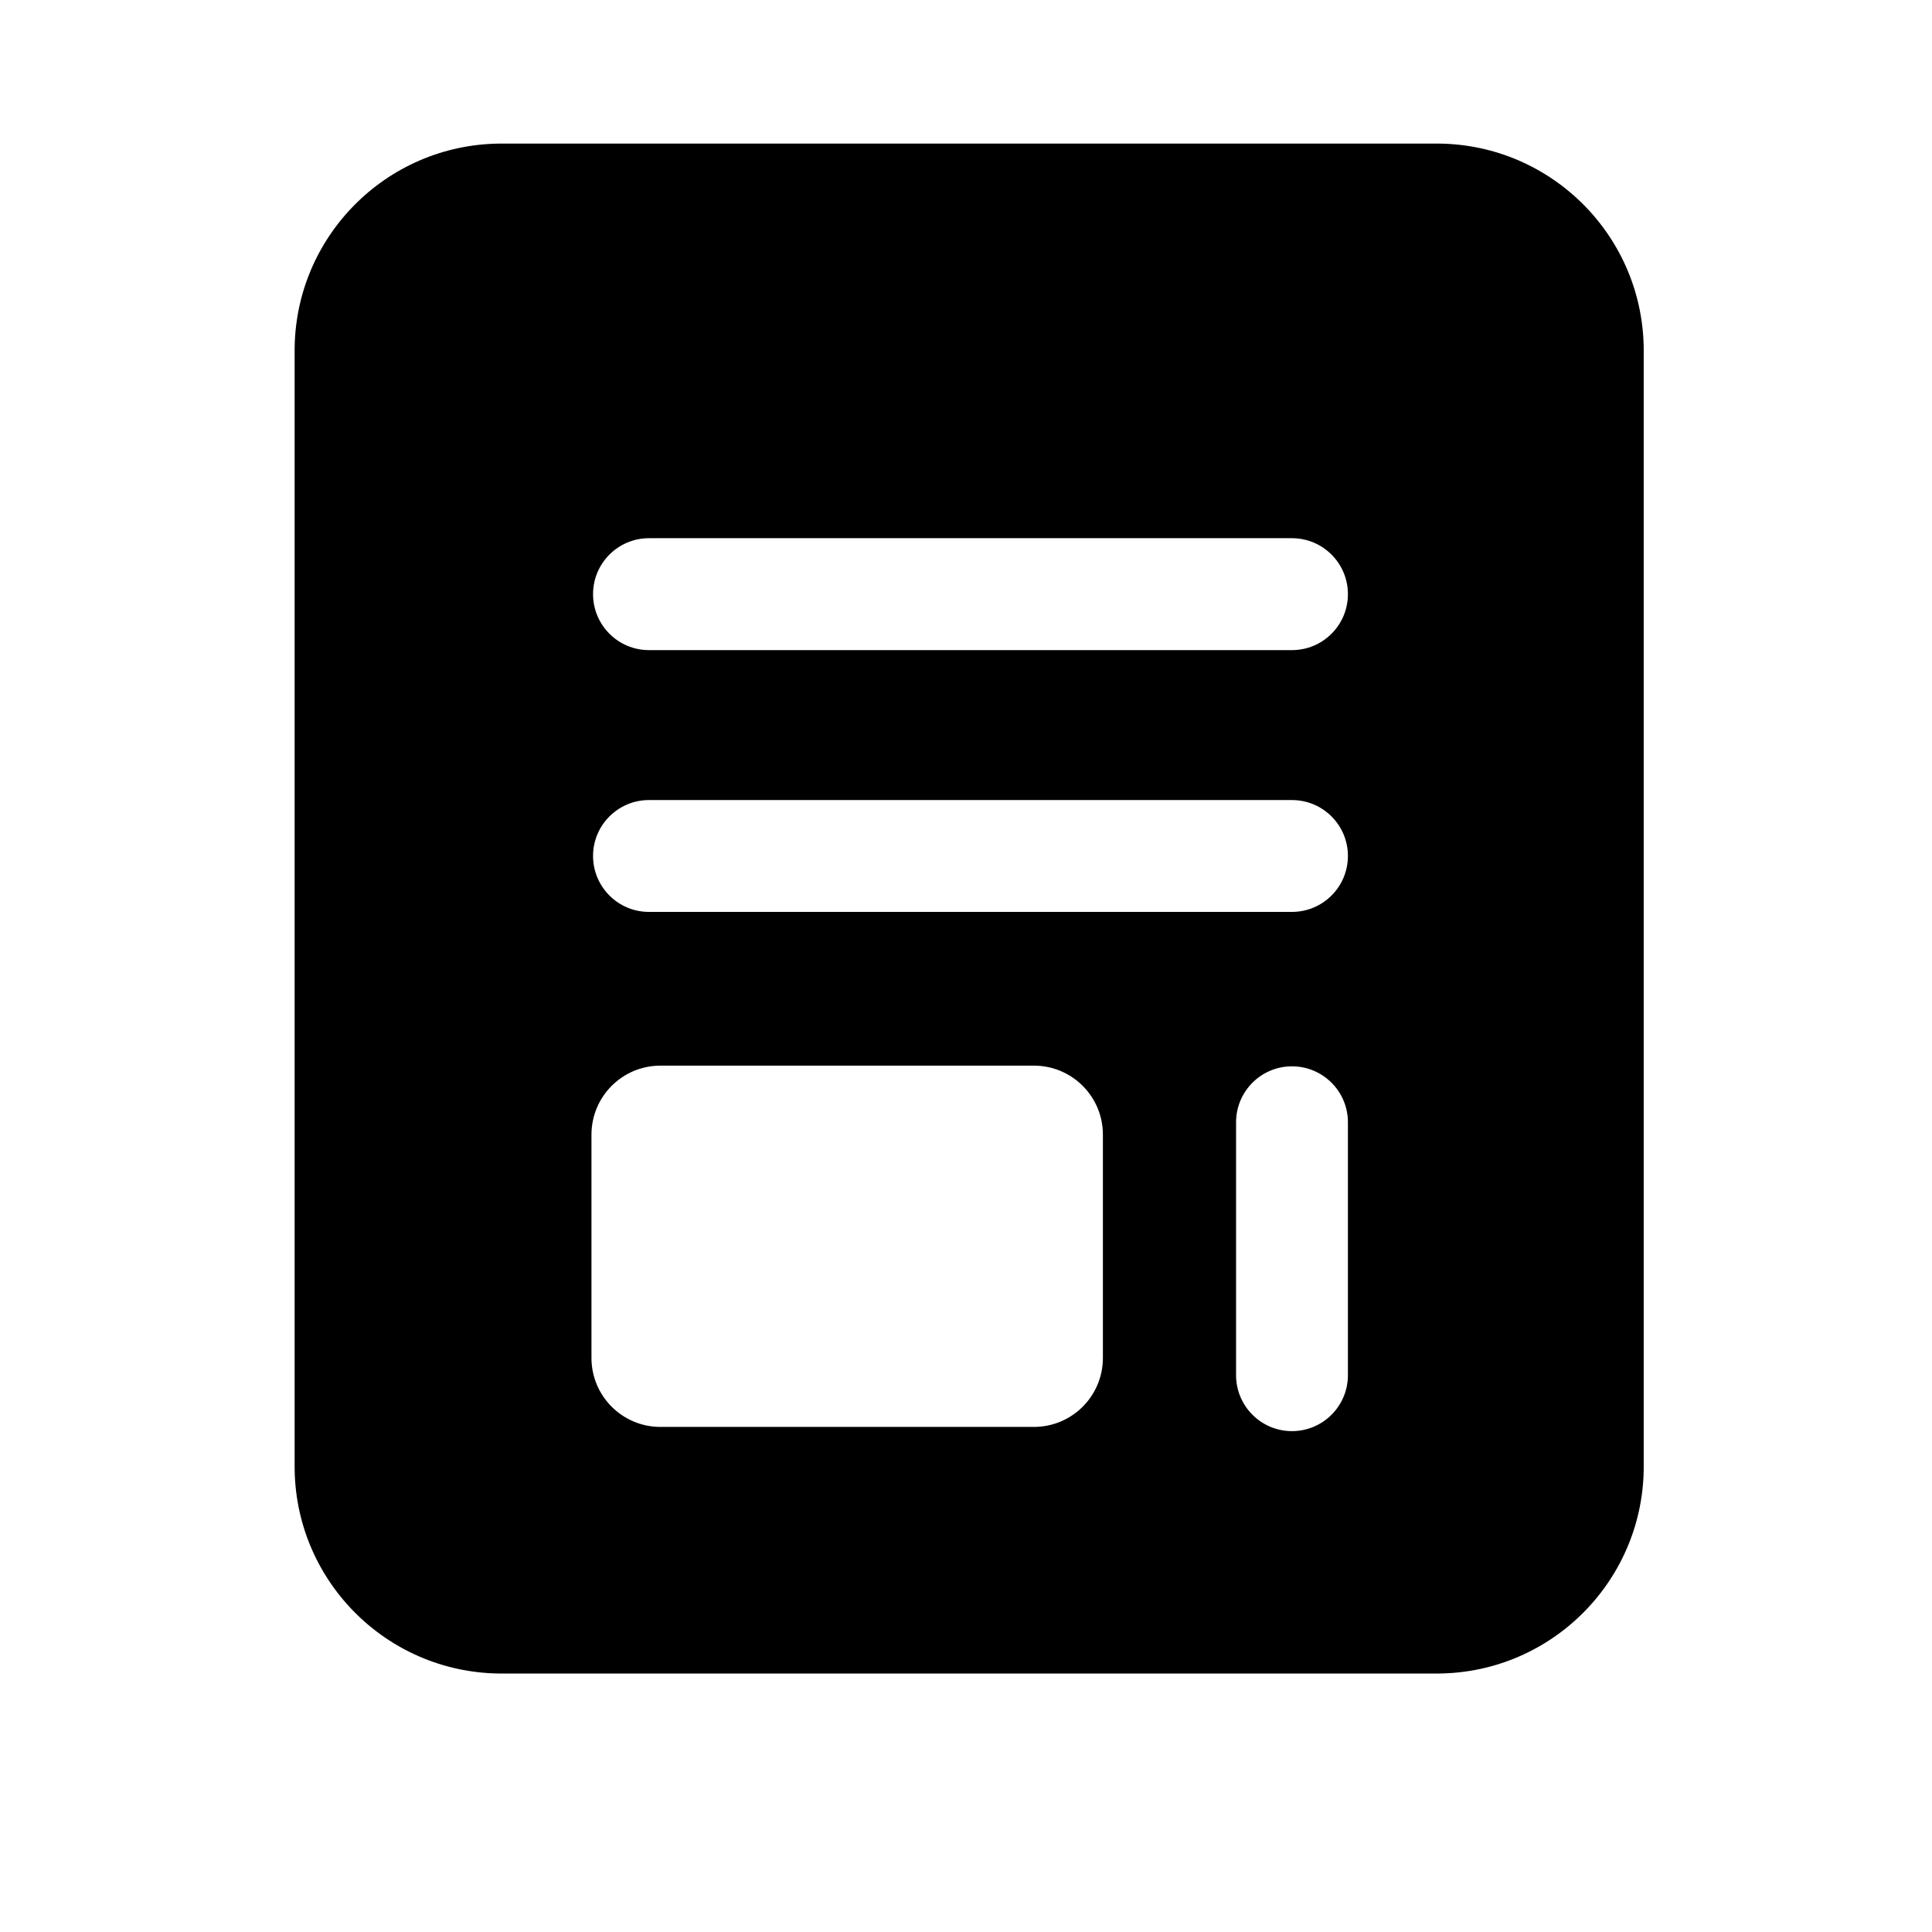 <?xml version="1.0" encoding="UTF-8"?>
<svg width="28px" height="28px" viewBox="0 0 28 28" version="1.1" xmlns="http://www.w3.org/2000/svg" xmlns:xlink="http://www.w3.org/1999/xlink">
    <!-- Generator: Sketch 63.1 (92452) - https://sketch.com -->
    <title>icon/导航图标/agreement_template</title>
    <desc>Created with Sketch.</desc>
    <g id="icon/导航图标/agreement_template" stroke="none" stroke-width="1" fill="none" fill-rule="evenodd">
        <g id="icon/范本管理" fill="#000000" fill-rule="nonzero">
            <path d="M20.849,2.081 L7.243,2.081 C5.588,2.096 4.258,3.448 4.27,5.103 L4.27,21.232 C4.258,22.887 5.588,24.239 7.243,24.254 L20.849,24.254 C22.503,24.239 23.834,22.887 23.822,21.232 L23.822,5.097 C23.831,3.445 22.501,2.096 20.849,2.081 L20.849,2.081 Z M18.724,15.454 C19.172,15.454 19.535,15.817 19.535,16.265 L19.535,16.265 L19.535,19.93 C19.535,20.378 19.172,20.741 18.724,20.741 C18.277,20.741 17.914,20.378 17.914,19.93 L17.914,19.93 L17.914,16.265 C17.914,15.817 18.277,15.454 18.724,15.454 Z M14.984,15.444 C15.537,15.444 15.984,15.892 15.984,16.444 L15.984,19.68 C15.984,20.232 15.537,20.68 14.984,20.68 L9.572,20.68 C9.019,20.68 8.572,20.232 8.572,19.68 L8.572,16.444 C8.572,15.892 9.019,15.444 9.572,15.444 L14.984,15.444 Z M18.724,11.595 C19.172,11.595 19.535,11.958 19.535,12.405 C19.535,12.853 19.172,13.216 18.724,13.216 L18.724,13.216 L9.405,13.216 C8.958,13.216 8.595,12.853 8.595,12.405 C8.595,11.958 8.958,11.595 9.405,11.595 L9.405,11.595 Z M18.724,7.8 C19.172,7.8 19.535,8.163 19.535,8.611 C19.535,9.059 19.172,9.422 18.724,9.422 L18.724,9.422 L9.405,9.422 C8.958,9.422 8.595,9.059 8.595,8.611 C8.595,8.163 8.958,7.8 9.405,7.8 L9.405,7.8 Z" id="形状"></path>
        </g>
    </g>
</svg>